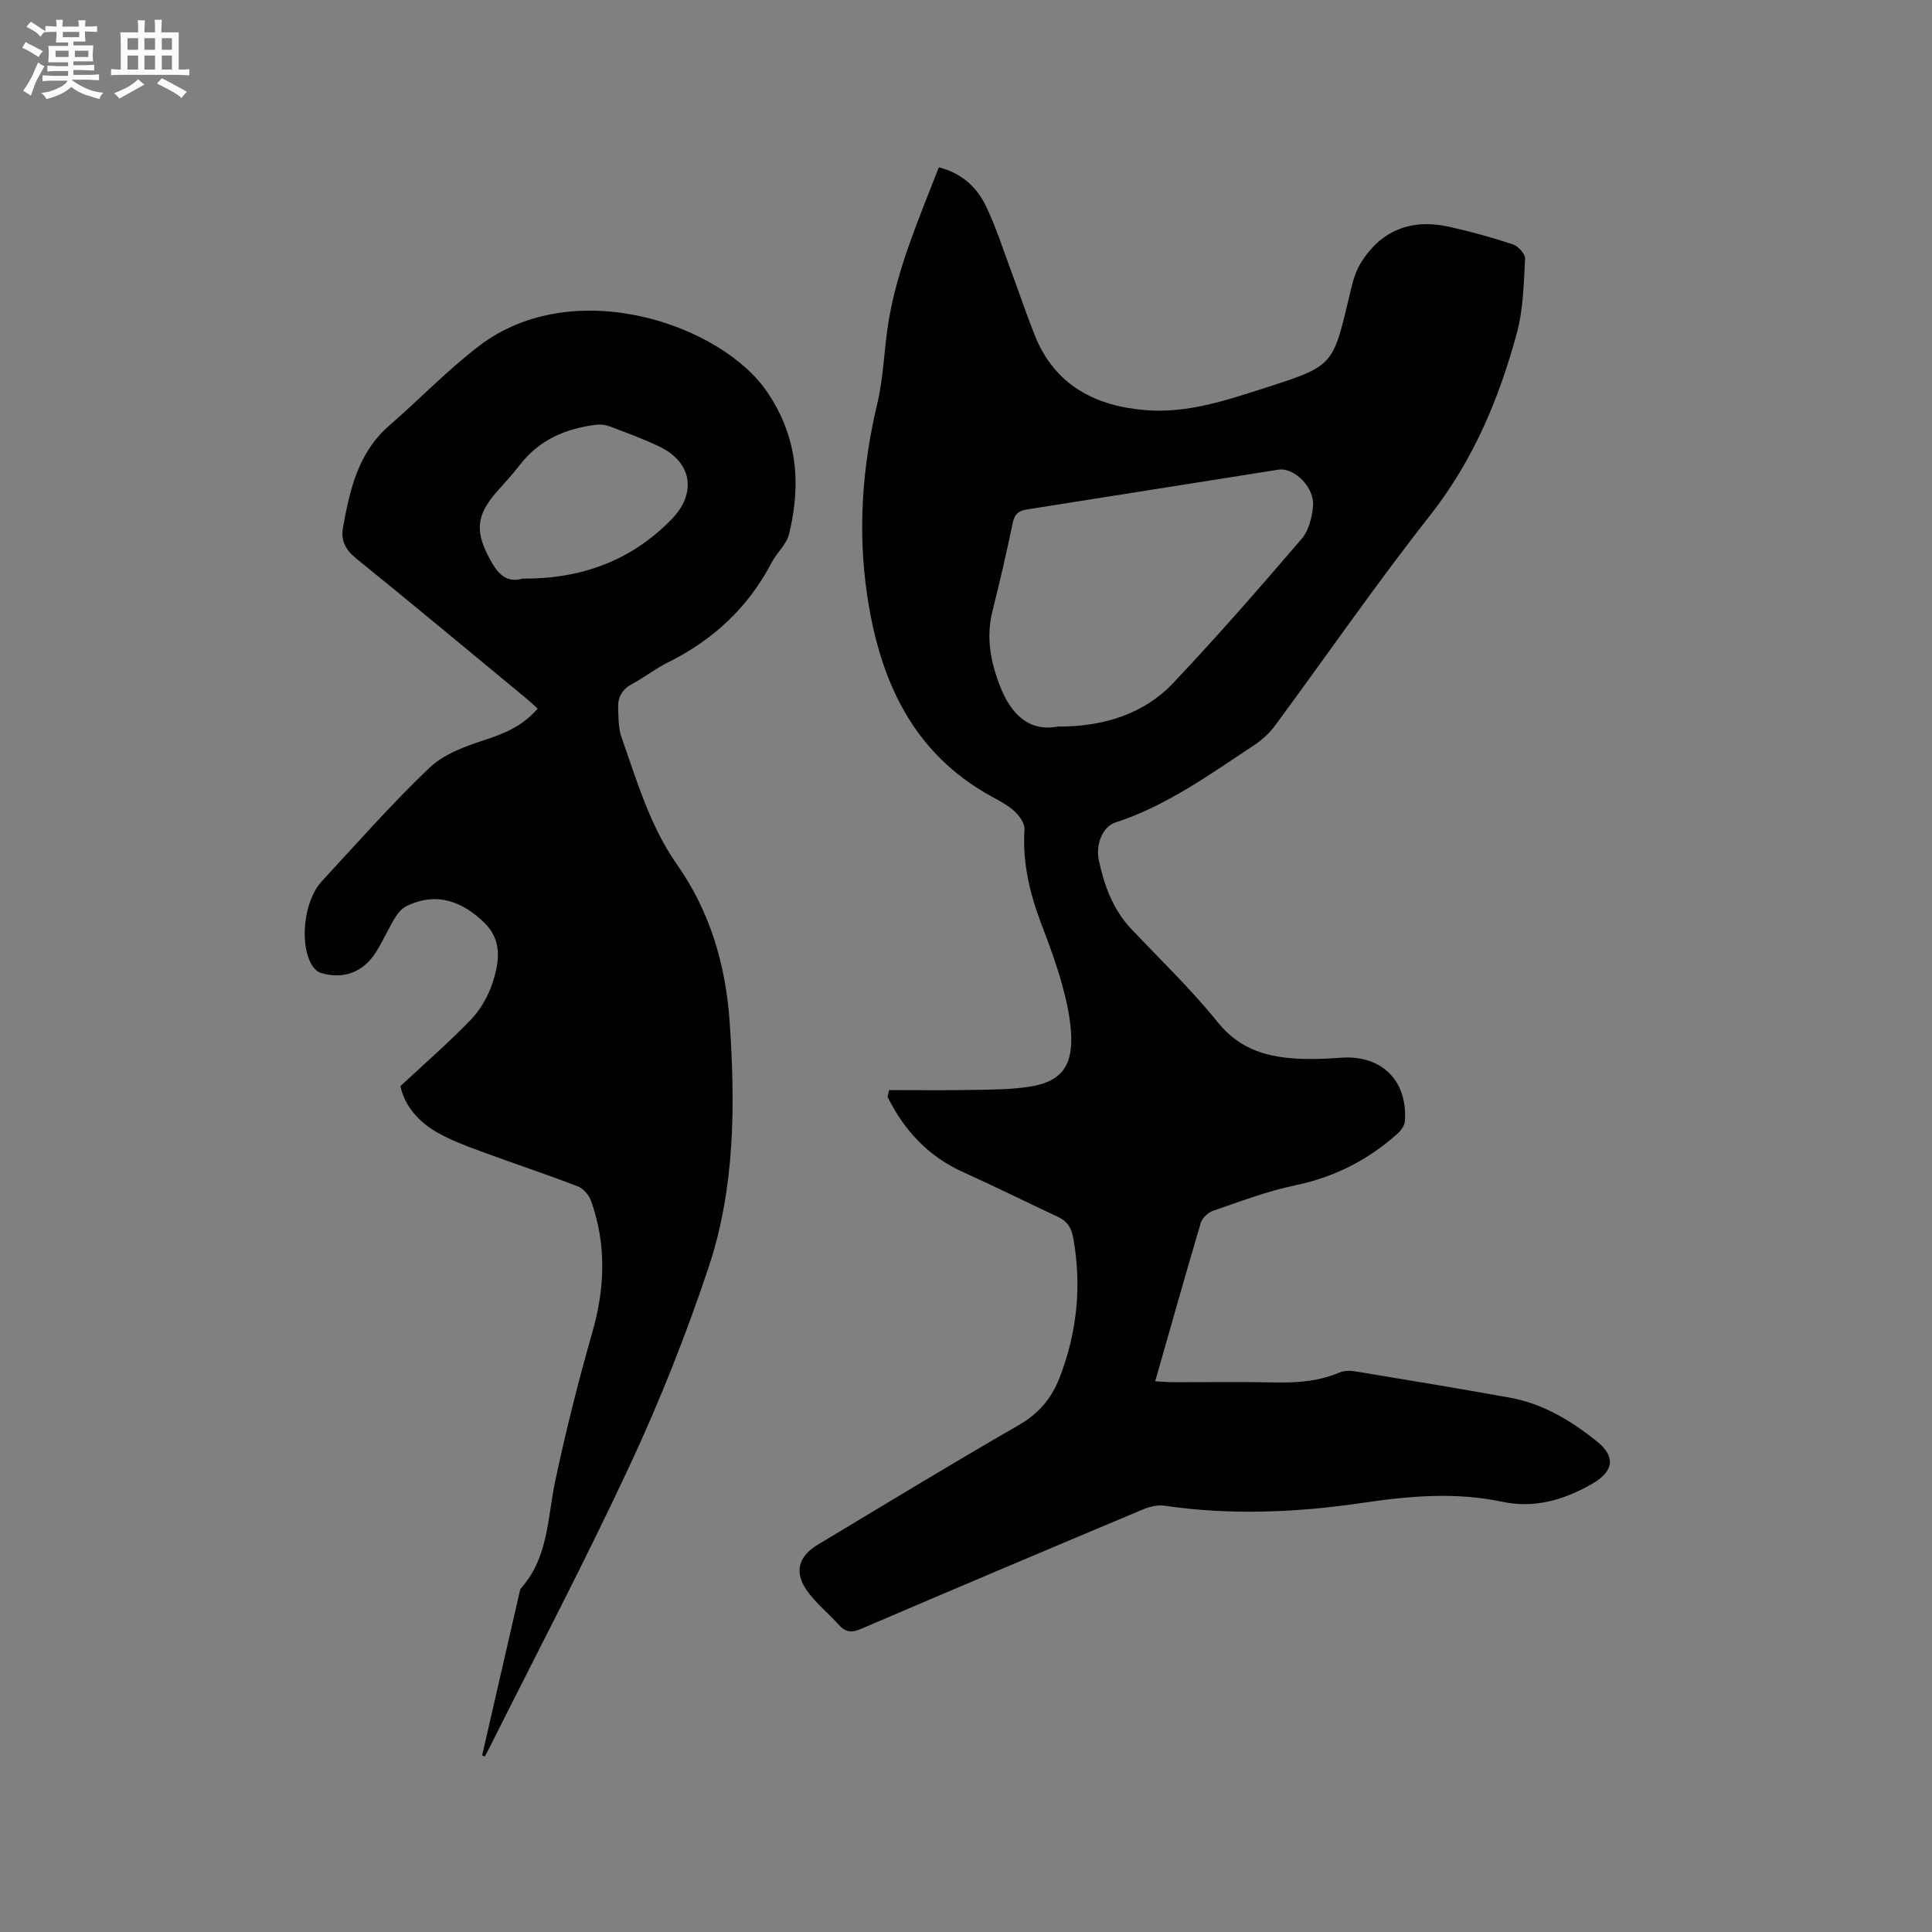 <svg enable-background="new 0 0 400 400" viewBox="0 0 400 400" xmlns="http://www.w3.org/2000/svg"><rect x="0" y="0" width="400" height="400" fill="#808080" stroke="none"/><path d="m184.08 225.69c5.7 0 11.4.08 17.1-.03 4.01-.07 8.07-.06 12.02-.68 6.18-.96 8.74-3.95 8.59-10.19-.09-3.65-.92-7.35-1.89-10.9-1.17-4.28-2.73-8.46-4.31-12.61-2.4-6.31-3.92-12.7-3.48-19.54.08-1.22-1.02-2.81-2.03-3.74-1.37-1.28-3.12-2.18-4.79-3.09-16.42-9.02-23.13-24.12-25.74-41.59-1.99-13.34-1.05-26.58 2.08-39.75 1.32-5.53 1.4-11.34 2.33-16.98 1.84-11.13 6.32-21.4 10.42-31.95 4.89 1.26 7.92 4.22 9.78 8.09 2.05 4.27 3.49 8.84 5.15 13.29 1.66 4.46 3.17 8.98 4.93 13.4 4.15 10.41 12.63 14.7 23.12 15.51 8.62.66 16.77-2.12 24.83-4.71 13.85-4.44 13.78-4.58 17.12-18.67.55-2.34 1.08-4.83 2.28-6.85 4.2-7.02 10.57-9.51 18.49-7.74 4.43.99 8.83 2.2 13.14 3.63 1.09.36 2.58 1.99 2.53 2.96-.28 5.13-.36 10.41-1.68 15.32-3.69 13.66-9.06 26.49-18.01 37.86-11.14 14.15-21.38 29.01-32.08 43.5-1.16 1.57-2.71 2.98-4.34 4.06-9.18 6.06-18.11 12.55-28.76 16.02-2.54.83-4.1 4.45-3.37 7.83 1.12 5.2 2.9 10.16 6.68 14.16 6.04 6.4 12.44 12.52 17.94 19.36 4.66 5.79 10.57 7.31 17.29 7.56 2.75.1 5.51-.03 8.26-.23 8.34-.6 13.78 4.72 13.19 13.13-.06.89-.78 1.91-1.49 2.55-6.11 5.49-13.12 9.06-21.27 10.75-5.76 1.2-11.34 3.34-16.93 5.25-1.04.35-2.26 1.47-2.56 2.48-3.19 10.73-6.22 21.52-9.45 32.83 1.81.1 2.79.19 3.78.19 7 .01 14-.11 21 .05 4.61.1 9.06-.23 13.37-2.05.98-.42 2.27-.41 3.36-.23 10.66 1.76 21.32 3.52 31.95 5.44 6.85 1.24 12.68 4.78 17.99 9.04 4.01 3.21 3.44 6.28-1.07 8.84-5.78 3.28-11.81 5.09-18.56 3.66-9.58-2.03-19.1-1.21-28.72.21-13.65 2.02-27.41 2.63-41.18.61-1.45-.21-3.15.22-4.55.81-19.42 8.16-38.83 16.35-58.19 24.66-1.98.85-3.25.79-4.67-.79-2.12-2.36-4.65-4.4-6.5-6.94-2.84-3.9-1.93-7.25 2.16-9.69 13.82-8.27 27.56-16.68 41.52-24.7 4.15-2.38 6.84-5.53 8.49-9.79 3.65-9.4 4.65-19.06 2.85-29.02-.37-2.08-1.25-3.45-3.16-4.34-6.52-3.04-12.96-6.26-19.52-9.21-7.3-3.27-12.32-8.66-15.76-15.64.09-.46.21-.93.32-1.4zm34.89-75.26c9.76.05 18.03-2.77 23.92-9.01 9.16-9.69 17.94-19.76 26.63-29.89 1.45-1.69 2.12-4.41 2.33-6.73.35-3.88-3.9-8.08-7.19-7.56-17.36 2.74-34.71 5.51-52.07 8.24-1.65.26-2.52.91-2.89 2.69-1.28 6.11-2.67 12.2-4.2 18.25-1.36 5.38-.48 10.38 1.49 15.49 2.38 6.24 6.26 9.59 11.98 8.52z" fill="#010103"/><path d="m99.82 363.44c2.6-11.33 5.2-22.66 7.8-33.99.05-.2.08-.45.21-.59 5.74-6.37 5.5-14.59 7.14-22.31 2.19-10.34 4.78-20.61 7.68-30.76 2.62-9.17 2.92-18.15-.27-27.14-.43-1.21-1.6-2.59-2.76-3.03-6.62-2.54-13.35-4.76-20-7.22-3.06-1.13-6.17-2.28-9-3.88-4-2.25-6.86-5.61-7.72-9.65 5.05-4.7 9.97-8.99 14.51-13.67 1.93-1.99 3.48-4.63 4.4-7.25 1.52-4.35 2.34-9.07-1.42-12.79-4.54-4.49-9.89-6.6-16.17-3.59-.95.45-1.8 1.4-2.36 2.32-1.43 2.35-2.55 4.88-4 7.21-2.63 4.21-6.85 5.78-11.51 4.3-.77-.24-1.51-1.09-1.92-1.84-2.47-4.51-1.41-13.2 2.16-17.06 7.34-7.94 14.5-16.08 22.31-23.53 2.96-2.82 7.36-4.44 11.39-5.75 4.14-1.34 7.92-2.89 11.03-6.51-.85-.76-1.66-1.53-2.52-2.24-11.69-9.65-23.33-19.36-35.11-28.89-2.17-1.76-3.15-3.72-2.69-6.28 1.41-7.85 3.12-15.57 9.59-21.19 6.23-5.42 12-11.43 18.53-16.44 19.65-15.06 50.22-4.5 59.71 9.47 6.28 9.25 7.06 19.04 4.55 29.4-.52 2.14-2.54 3.87-3.61 5.92-4.87 9.32-12.14 16.07-21.52 20.71-2.55 1.26-4.83 3.08-7.35 4.42-2.04 1.08-2.98 2.69-2.92 4.83.06 2.1.03 4.33.71 6.26 3.2 9.05 5.85 18.3 11.51 26.36 6.78 9.66 10.05 20.69 10.86 32.44 1.18 17.23 1.14 34.49-4.38 50.99-4.62 13.83-10.03 27.47-16.18 40.69-9.2 19.76-19.36 39.08-29.11 58.58-.32.64-.66 1.28-1 1.91-.19-.05-.38-.13-.57-.21zm8.36-243.64c12.04.08 22.4-3.62 30.83-12.25 5.27-5.39 4.33-11.82-2.5-15.1-3.33-1.6-6.83-2.86-10.28-4.17-.85-.32-1.87-.45-2.77-.34-6.33.77-11.83 3.12-15.85 8.34-1.49 1.93-3.15 3.72-4.76 5.55-4.21 4.78-4.57 8.16-1.44 13.91 1.48 2.75 3.24 5.08 6.77 4.06z" fill="#010103"/><g fill="#fcfbfa"><path d="m6.8 9.5c.6.3 1.3.7 2.1 1.1-.4.4-.7.8-.9 1.2-.7-.4-1.3-.8-1.8-1.1s-1.1-.6-1.6-.8c.2-.4.5-.8.7-1.2.4.2.8.5 1.5.8zm.9 6.9c-.3.6-.5 1.1-.7 1.7s-.4 1.1-.6 1.7c-.6-.4-1.1-.7-1.6-1 .7-1 1.2-1.8 1.5-2.4.3-.5.6-1.1.8-1.7.3-.6.5-1.2.8-1.8.3.3.8.6 1.3.8-.7 1.3-1.2 2.2-1.5 2.7zm.1-11c.4.3 1 .7 1.7 1.1-.5.2-.8.6-1.1 1.1-.5-.6-1-1-1.4-1.2s-.9-.6-1.5-.8c.2-.4.5-.7.9-1.1.5.3.9.6 1.4.9zm10.5 13.1c1 .4 2 .6 3.1.7-.4.4-.7.8-.8 1.3-.9-.2-1.9-.6-3-.9-1-.4-2-.9-2.8-1.6-.5.4-1.1.9-1.9 1.3s-1.9.9-3.3 1.2c-.1-.3-.5-.8-1.1-1.3 1 0 2.1-.3 3.2-.8 1.2-.5 1.9-1 2.3-1.7h-3.2c-.4 0-1 0-2 .1v-1.2c1 0 1.7.1 2 .1h3.3v-1h-2.3c-.2 0-.9 0-2 .1v-1.2c1.2 0 1.9.1 2 .1h2.3v-.8h-4.1c0-.7.1-1.2.1-1.6 0-.5 0-1.1-.1-1.8h4.1v-.7h-2.5c0-.6.1-1.1.1-1.6v-.6h-.5c-.4 0-1 0-1.8.1v-1.3c1.2 0 1.9.1 2.1.1h.2c0-.3 0-.8-.1-1.4h1.4c0 .6-.1 1-.1 1.4h3.4c0-.4 0-.8-.1-1.3h1.5c0 .4-.1.9-.1 1.3.7 0 1.5 0 2.5-.1v1.2c-1 0-1.8-.1-2.5-.1v.6c0 .3 0 .8.1 1.5h-2.5v.8h4.1c0 .7-.1 1.3-.1 1.8s0 1 .1 1.5h-4.1v.8h1.4c.8 0 1.8 0 2.9-.1v1.2c-1 0-1.9-.1-2.8-.1h-1.5v1h3.2c.3 0 1 0 2.1-.1v1.2c-1.1 0-1.8-.1-2.1-.1h-3.4l-.1.1c1.4 1 2.4 1.5 3.4 1.9zm-4.1-6.7v-1.3h-2.7v1.3zm2.2-4.1v-1.1h-3.4v1.1zm1.9 4.1v-1.3h-2.8v1.3z"/><path d="m37 6.7v2.3 5.4c1 0 1.8 0 2.2-.1v1.3c-.6 0-1.5-.1-2.5-.1h-11.9c-.7 0-1.3 0-1.8.1v-1.3c.5 0 1.1.1 2 .1v-5.2c0-1 0-1.8-.1-2.5h3.7c0-1.3 0-2.1-.1-2.5h1.5c0 .4-.1 1.3-.1 2.5h2.2c0-1.2 0-2.1-.1-2.6h1.5c0 .4-.1 1.3-.1 2.6zm-12.3 13.7c-.3-.4-.7-.8-1.1-1.1 1.1-.4 2.1-.9 2.9-1.3.8-.5 1.5-1 2.1-1.6.4.4.9.8 1.3 1.1-2.5 1.4-4.2 2.4-5.2 2.9zm3.9-10.1v-2.4h-2.2v2.4zm0 4.1v-2.9h-2.2v2.9zm3.5-4.1v-2.4h-2.2v2.4zm0 4.1v-2.9h-2.2v2.9zm.4 2.9 1-1.1c.6.3 1.4.7 2.5 1.3s2 1.1 2.7 1.5c-.4.4-.8.8-1.1 1.3-.8-.8-2.5-1.7-5.1-3zm3.1-7v-2.4h-2.1v2.4zm0 4.1v-2.9h-2.1v2.9z"/></g></svg>